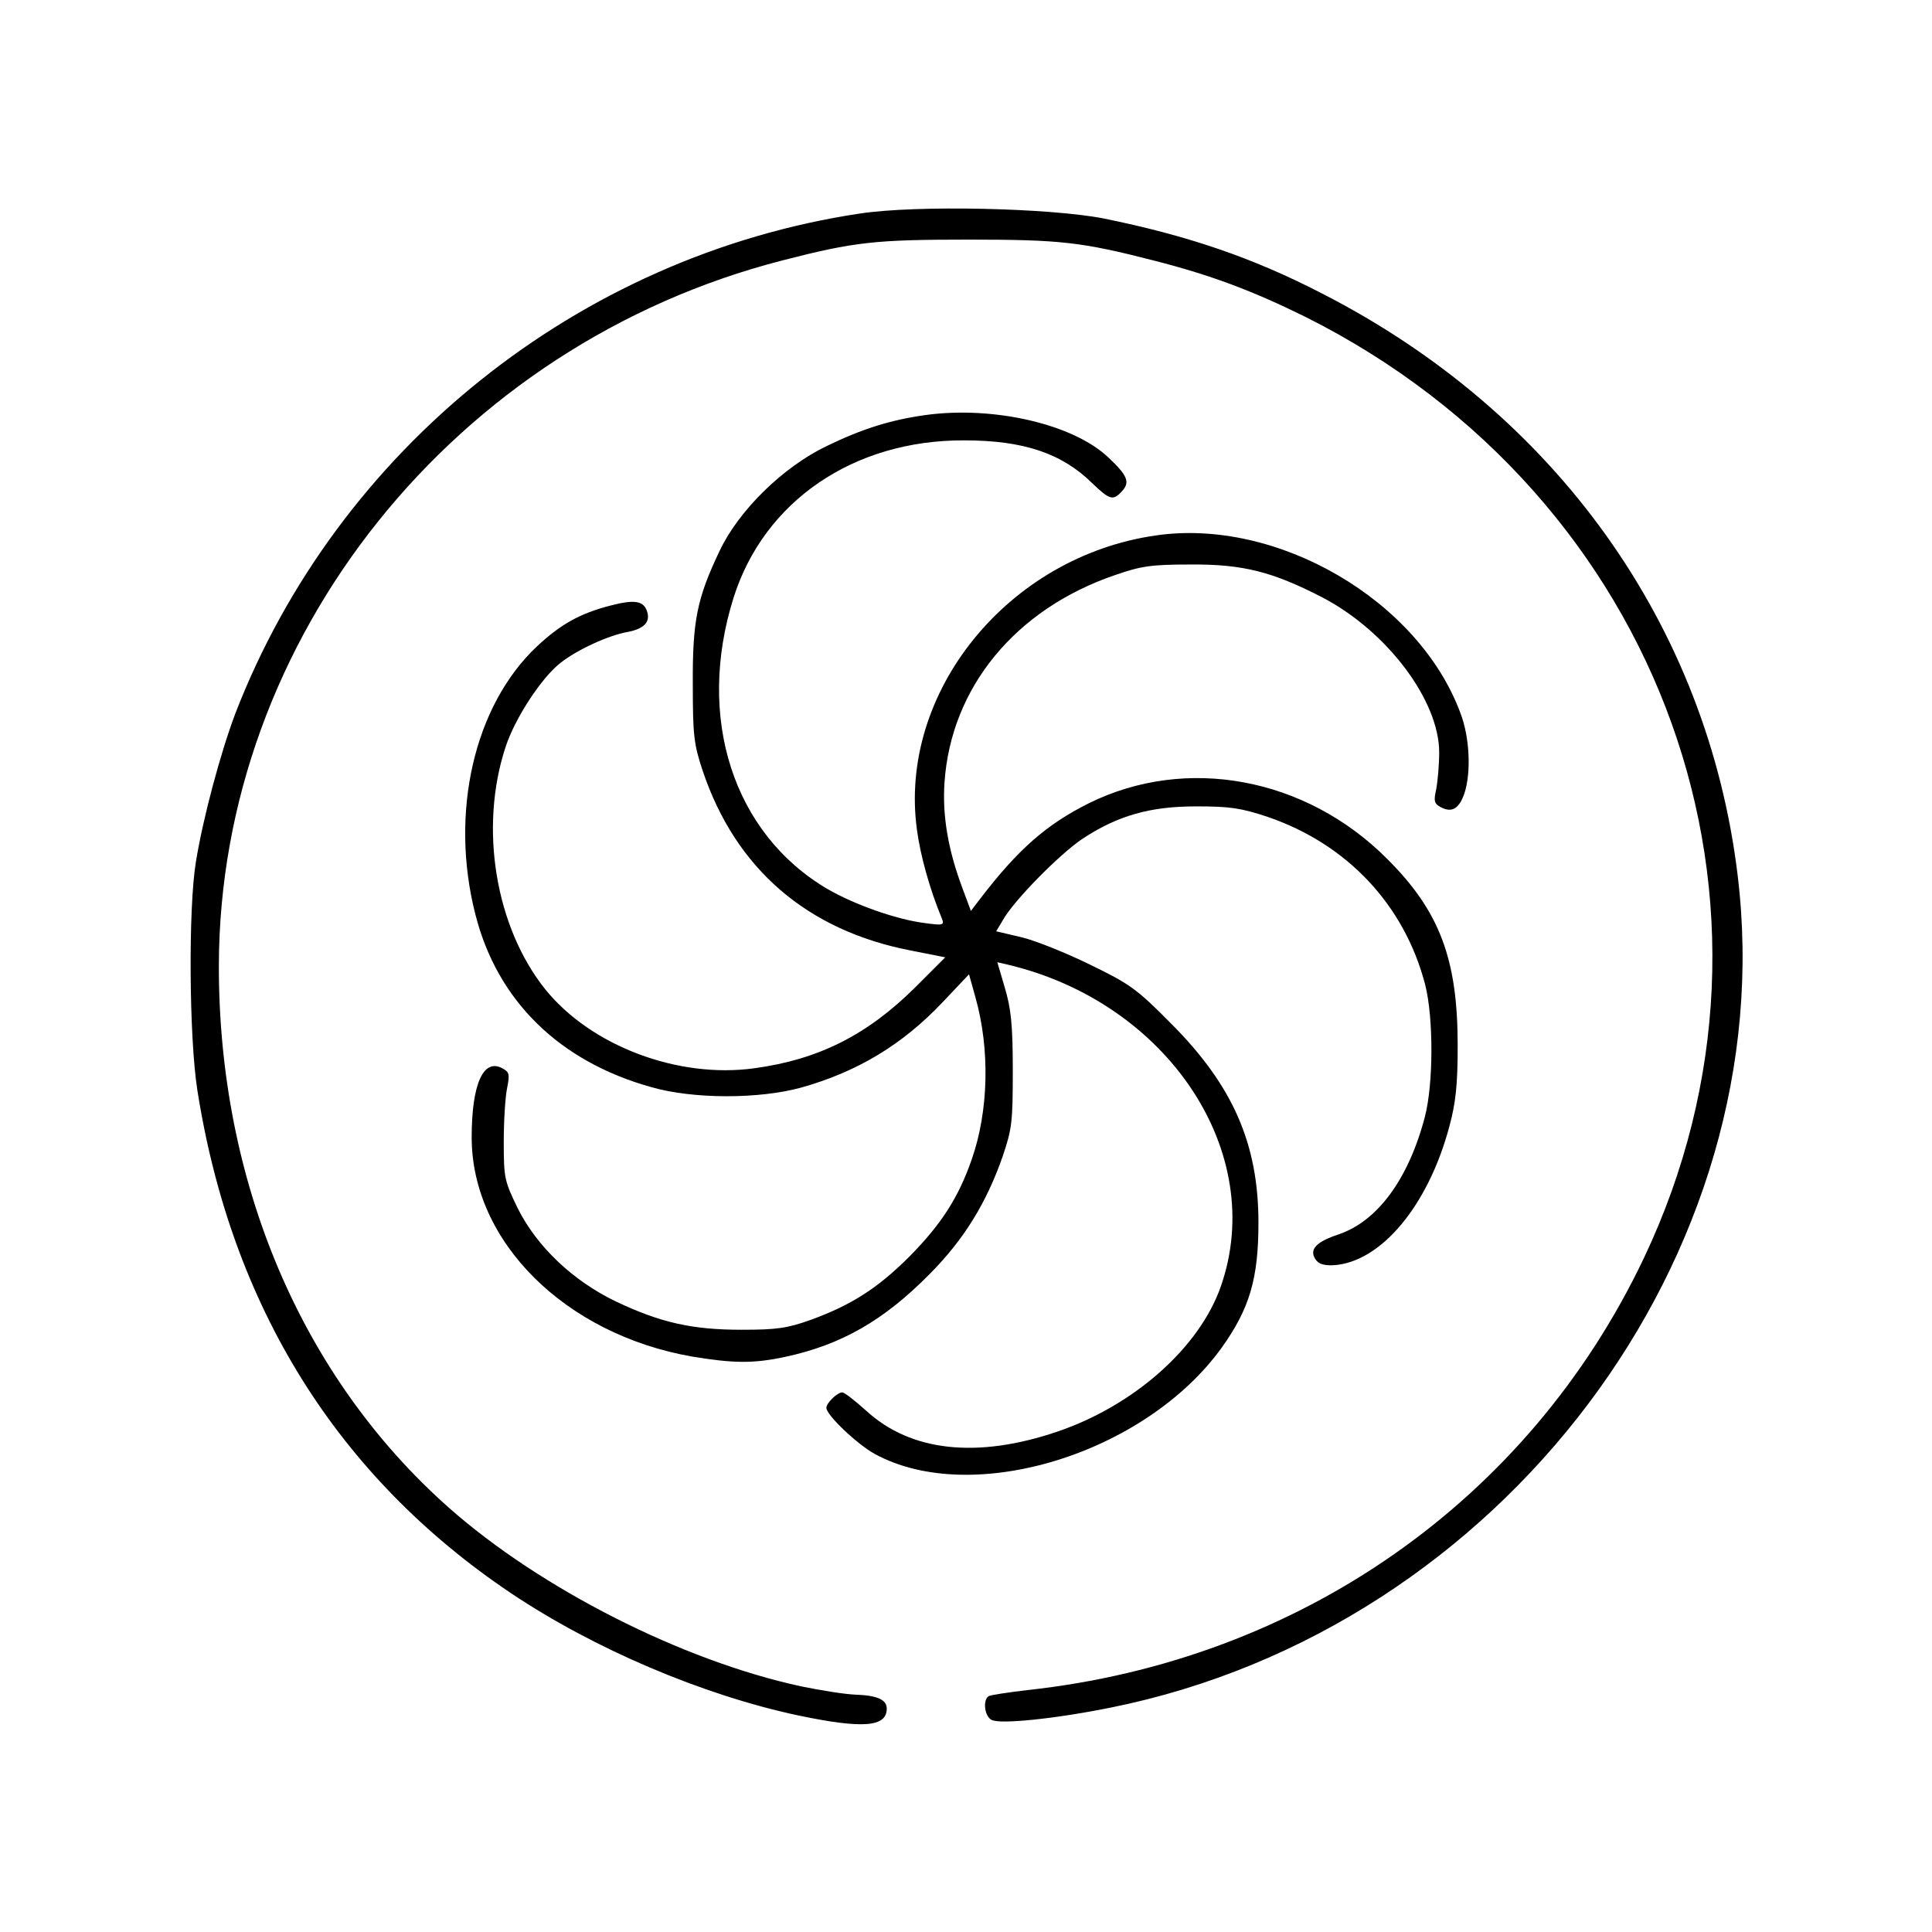 <?xml version="1.0" standalone="no"?>
<!DOCTYPE svg PUBLIC "-//W3C//DTD SVG 20010904//EN"
 "http://www.w3.org/TR/2001/REC-SVG-20010904/DTD/svg10.dtd">
<svg version="1.0" xmlns="http://www.w3.org/2000/svg"
 width="512pt" height="512pt" viewBox="0 0 512 512"
 preserveAspectRatio="xMidYMid meet">

<g transform="translate(0,512) scale(0.1,-0.1)"
fill="#000000" stroke="none">
<path d="M2278 4554 c-744 -112 -1383 -624 -1654 -1324 -39 -103 -86 -277
-105 -395 -20 -122 -18 -463 4 -604 90 -573 371 -1024 831 -1333 221 -148 508
-270 761 -324 172 -36 235 -31 235 18 0 24 -26 35 -83 37 -27 1 -91 11 -144
22 -315 68 -691 259 -933 473 -391 346 -611 864 -610 1438 2 867 624 1645
1494 1868 190 49 246 55 491 55 246 0 300 -6 495 -56 152 -39 260 -80 400
-149 948 -475 1339 -1563 896 -2495 -305 -641 -912 -1066 -1634 -1144 -51 -6
-97 -13 -102 -16 -16 -10 -11 -54 8 -63 23 -12 169 3 317 33 1035 209 1782
1201 1660 2205 -80 663 -482 1226 -1103 1543 -184 95 -356 153 -577 198 -144
28 -497 36 -647 13z"/>
<path d="M2452 4020 c-92 -13 -166 -36 -261 -82 -115 -55 -233 -170 -284 -278
-60 -126 -72 -185 -71 -355 0 -134 3 -158 26 -227 87 -260 277 -424 552 -477
l91 -18 -80 -80 c-127 -126 -256 -191 -426 -214 -202 -28 -432 59 -553 208
-133 165 -177 429 -106 644 25 76 95 183 145 222 44 35 127 73 177 82 44 8 62
26 53 54 -9 29 -33 33 -98 16 -81 -21 -132 -50 -194 -108 -167 -157 -232 -442
-163 -711 58 -228 222 -389 466 -457 111 -32 286 -32 398 -1 149 42 268 114
374 226 l70 74 17 -61 c39 -138 35 -302 -10 -430 -35 -101 -81 -172 -165 -257
-85 -85 -155 -129 -262 -168 -62 -22 -89 -26 -183 -26 -131 0 -215 19 -333 75
-114 55 -209 145 -260 247 -35 72 -37 80 -37 176 0 56 4 120 9 143 7 36 6 42
-13 52 -50 27 -81 -42 -81 -183 0 -276 247 -522 584 -581 109 -18 162 -19 246
-1 150 32 263 97 385 221 90 91 149 187 192 310 25 74 27 91 27 230 0 121 -5
163 -21 217 l-20 68 26 -6 c426 -100 691 -499 566 -854 -57 -162 -230 -315
-433 -384 -212 -72 -388 -53 -506 55 -30 27 -58 49 -64 49 -13 0 -42 -28 -42
-41 0 -19 81 -96 128 -122 258 -141 717 0 920 282 74 104 97 183 97 331 0 209
-68 363 -230 526 -92 93 -110 106 -215 157 -63 31 -145 64 -182 73 l-68 16 18
30 c29 52 150 174 209 214 95 63 181 87 303 87 89 0 118 -4 190 -28 210 -72
362 -233 417 -445 22 -87 22 -262 -1 -350 -43 -164 -125 -276 -228 -311 -60
-20 -79 -40 -62 -66 8 -13 23 -17 48 -16 126 8 251 158 307 368 17 63 22 110
22 215 0 229 -48 356 -188 495 -215 215 -532 274 -790 146 -112 -56 -187 -122
-286 -251 l-26 -34 -22 59 c-38 101 -54 192 -48 281 17 252 188 460 452 550
69 24 96 28 200 28 139 1 217 -19 349 -87 171 -89 310 -273 310 -411 0 -33 -4
-77 -8 -98 -7 -31 -5 -38 12 -47 30 -16 49 -4 63 37 18 55 14 149 -11 213
-111 299 -486 517 -807 470 -392 -56 -683 -416 -633 -780 9 -68 34 -158 66
-235 7 -18 4 -19 -47 -12 -76 10 -185 49 -256 90 -250 147 -349 454 -249 772
81 256 318 418 611 417 157 0 259 -34 340 -114 46 -44 55 -47 79 -20 21 23 14
41 -36 88 -93 89 -305 138 -486 113z"/>
</g>
</svg>
